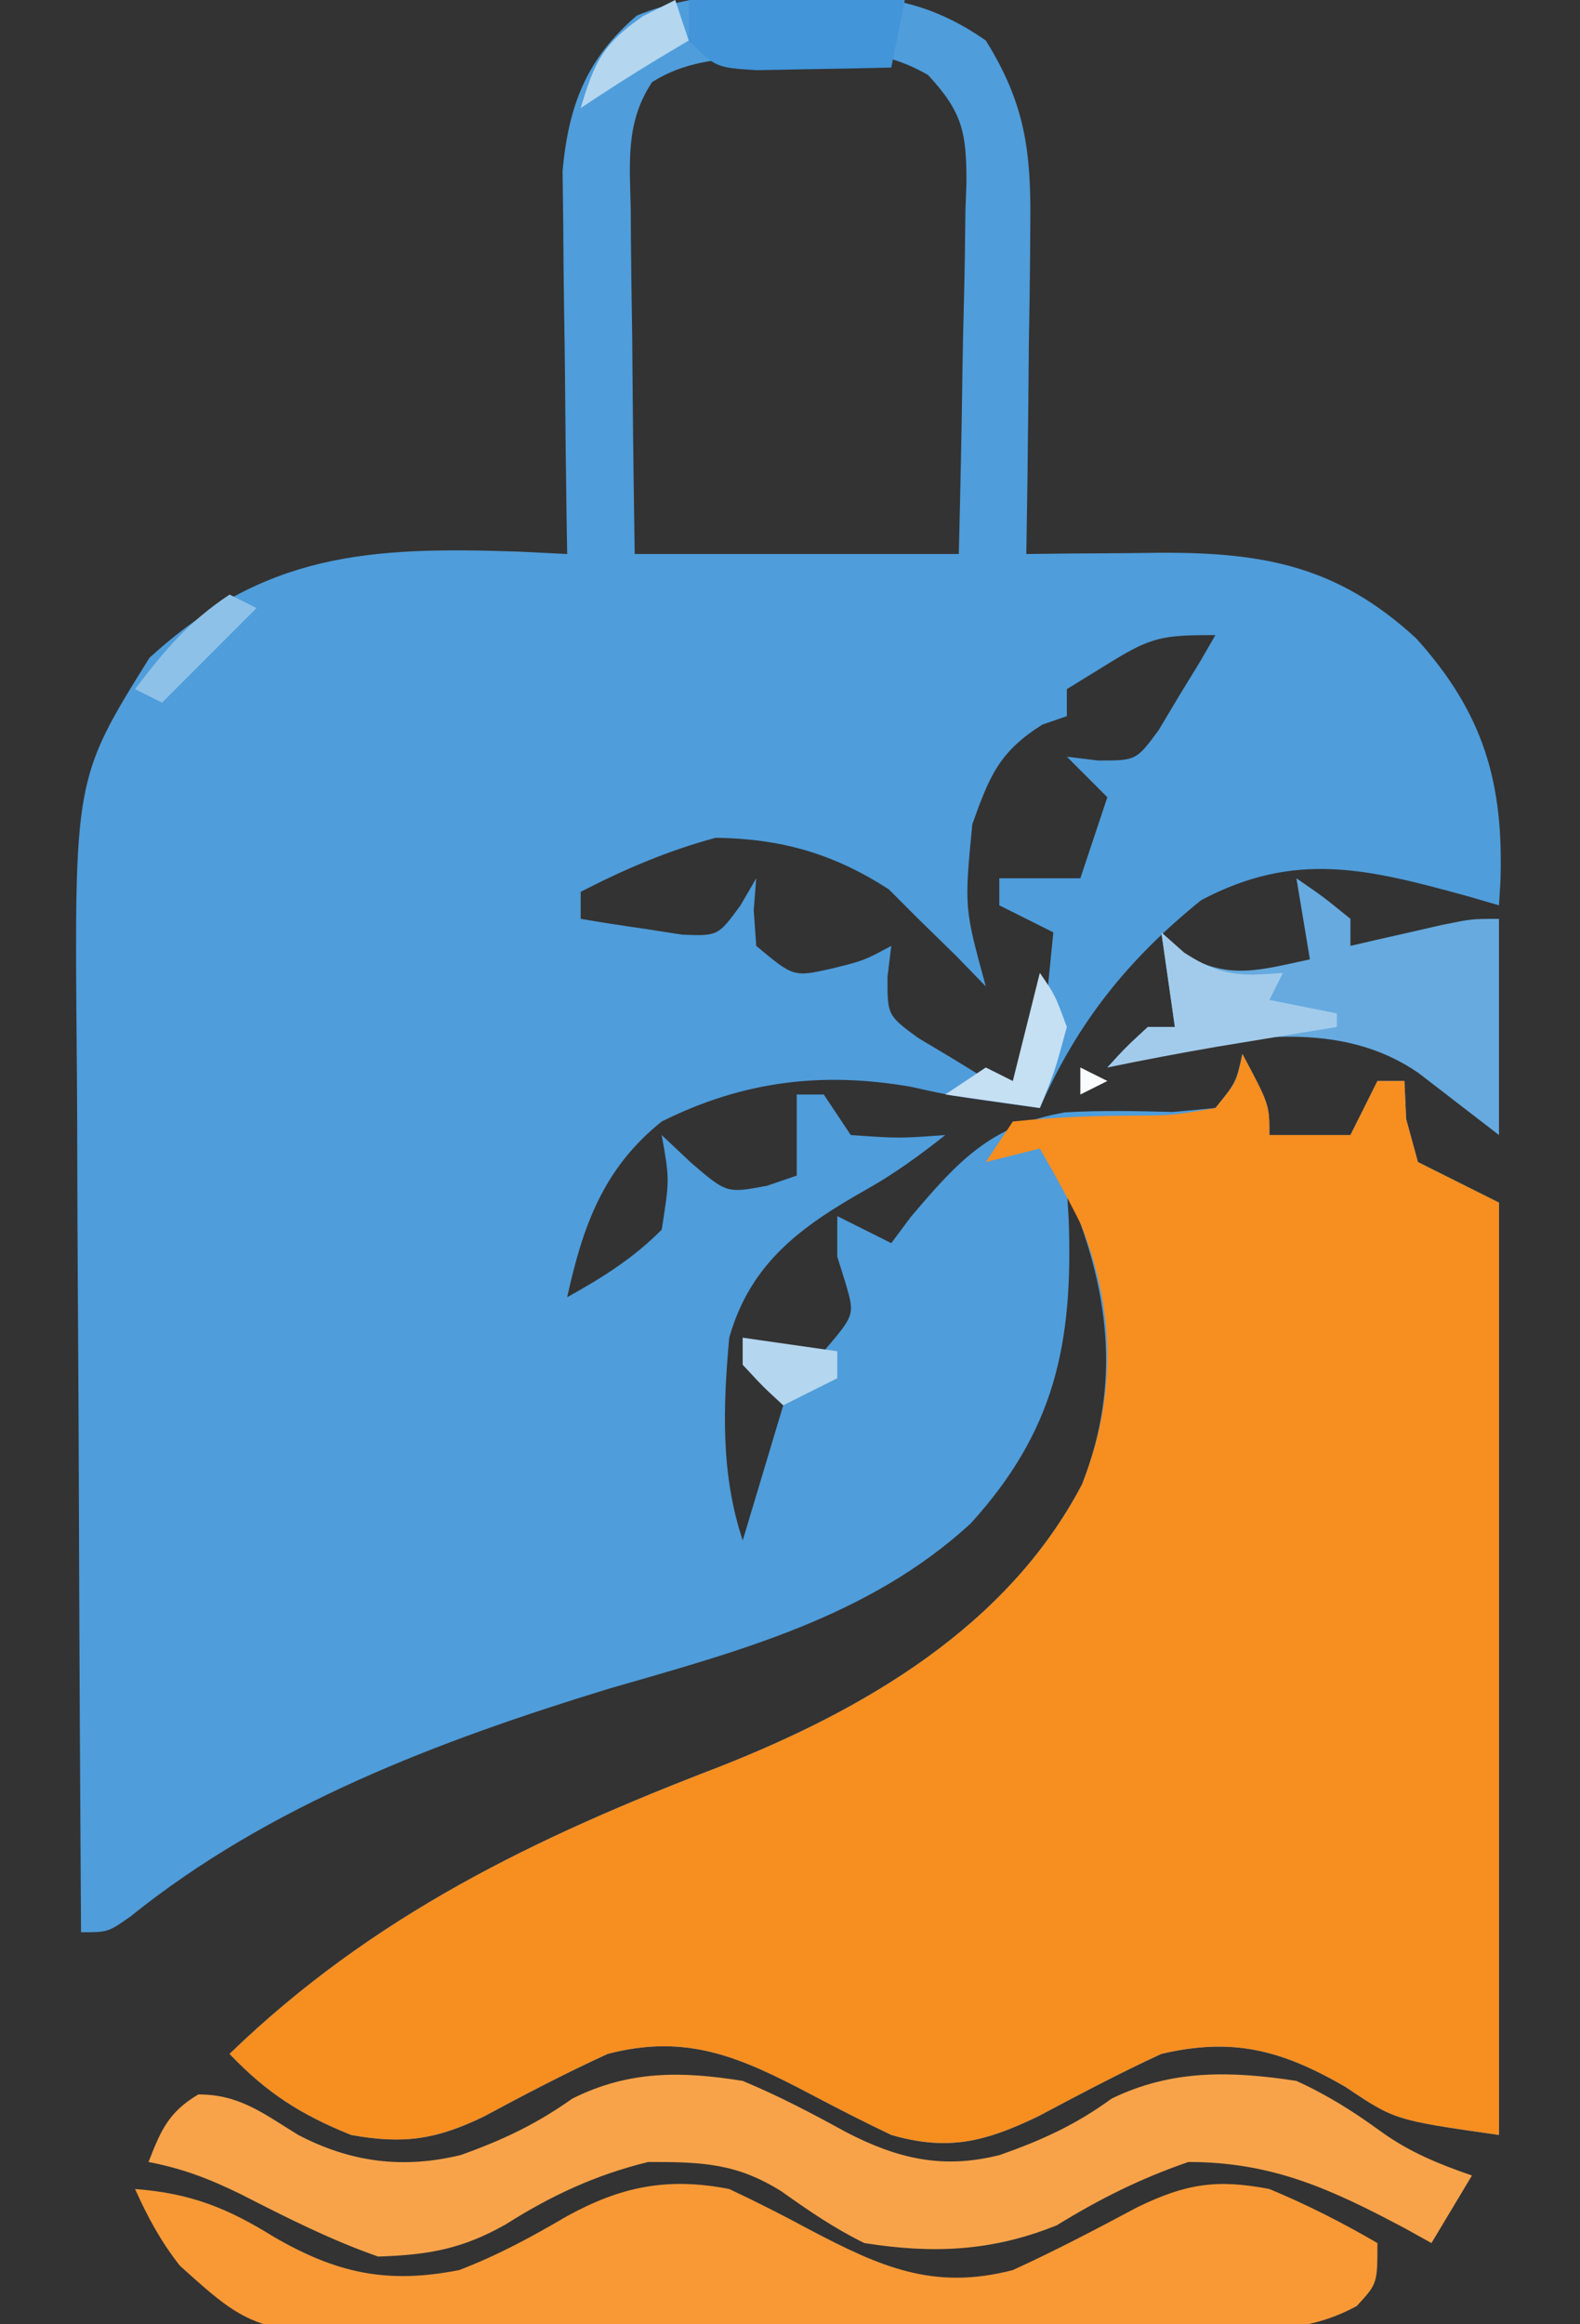 <?xml version="1.0" encoding="UTF-8"?>
<svg version="1.1" xmlns="http://www.w3.org/2000/svg" width="117" height="172">
<rect width="100%" height="100%" fill="#333333" stroke="none"/>
<path d="M0 0 C0.738 -0.012 1.476 -0.023 2.236 -0.035 C7.026 -0.01 10.523 0.555 14.562 3.375 C17.458 8.017 17.921 11.539 17.855 16.961 C17.851 17.663 17.847 18.365 17.843 19.088 C17.826 21.309 17.788 23.529 17.75 25.75 C17.735 27.264 17.721 28.779 17.709 30.293 C17.676 33.987 17.624 37.681 17.562 41.375 C19.207 41.357 19.207 41.357 20.885 41.338 C22.338 41.328 23.792 41.318 25.246 41.309 C25.967 41.3 26.688 41.291 27.43 41.282 C35.217 41.244 40.657 42.299 46.438 47.625 C51.439 53.172 52.925 58.318 52.668 65.652 C52.616 66.505 52.616 66.505 52.562 67.375 C51.777 67.147 50.992 66.919 50.184 66.684 C42.878 64.685 37.484 63.294 30.5 67 C25.122 71.348 21.359 76.005 18.562 82.375 C12.009 81.476 12.009 81.476 9.062 80.812 C2.449 79.655 -3.441 80.382 -9.438 83.375 C-13.774 86.84 -15.285 91.135 -16.438 96.375 C-13.85 94.942 -11.523 93.487 -9.438 91.375 C-8.852 87.663 -8.852 87.663 -9.438 84.375 C-8.716 85.056 -7.994 85.736 -7.25 86.438 C-4.617 88.692 -4.617 88.692 -1.625 88.125 C-0.903 87.877 -0.181 87.63 0.562 87.375 C0.562 85.395 0.562 83.415 0.562 81.375 C1.222 81.375 1.883 81.375 2.562 81.375 C3.553 82.86 3.553 82.86 4.562 84.375 C8.146 84.625 8.146 84.625 11.562 84.375 C9.663 85.879 7.773 87.257 5.656 88.441 C0.867 91.149 -2.876 93.854 -4.438 99.375 C-4.897 104.514 -5.079 109.45 -3.438 114.375 C-2.447 111.075 -1.458 107.775 -0.438 104.375 C-1.427 103.385 -2.417 102.395 -3.438 101.375 C-3.438 100.715 -3.438 100.055 -3.438 99.375 C-0.468 99.87 -0.468 99.87 2.562 100.375 C4.861 97.683 4.861 97.683 4.188 95.375 C3.981 94.715 3.775 94.055 3.562 93.375 C3.562 92.385 3.562 91.395 3.562 90.375 C4.883 91.035 6.202 91.695 7.562 92.375 C8.038 91.737 8.514 91.099 9.004 90.441 C12.533 86.276 14.911 83.665 20.43 82.695 C23.112 82.543 25.708 82.595 28.402 82.668 C29.967 82.523 29.967 82.523 31.562 82.375 C33.093 80.481 33.093 80.481 33.562 78.375 C35.562 82.125 35.562 82.125 35.562 84.375 C37.542 84.375 39.523 84.375 41.562 84.375 C42.553 82.395 42.553 82.395 43.562 80.375 C44.222 80.375 44.883 80.375 45.562 80.375 C45.604 81.303 45.645 82.231 45.688 83.188 C45.976 84.239 46.265 85.291 46.562 86.375 C48.542 87.365 50.523 88.355 52.562 89.375 C52.562 112.145 52.562 134.915 52.562 158.375 C44.846 157.273 44.846 157.273 41.188 154.812 C36.503 152.111 32.898 151.126 27.562 152.375 C24.441 153.808 21.437 155.408 18.402 157.016 C14.491 158.888 11.763 159.582 7.562 158.375 C5.562 157.418 3.585 156.413 1.625 155.375 C-3.628 152.614 -7.549 150.849 -13.438 152.375 C-16.577 153.809 -19.6 155.395 -22.641 157.027 C-26.172 158.729 -28.578 159.07 -32.438 158.375 C-36.175 156.866 -38.686 155.264 -41.438 152.375 C-30.844 142.134 -18.79 136.355 -5.191 131.139 C5.523 126.923 16.173 120.76 21.691 110.219 C24.629 102.736 23.692 95.638 20.562 88.375 C20.609 89.137 20.655 89.899 20.703 90.684 C21.023 99.822 19.678 106.265 13.438 113.125 C5.868 120.069 -3.787 122.585 -13.438 125.375 C-25.958 129.217 -38.506 133.94 -48.773 142.203 C-50.438 143.375 -50.438 143.375 -52.438 143.375 C-52.507 132.987 -52.56 122.598 -52.593 112.21 C-52.609 107.385 -52.63 102.561 -52.664 97.736 C-52.697 93.074 -52.714 88.413 -52.722 83.751 C-52.728 81.978 -52.738 80.206 -52.755 78.433 C-52.935 57.992 -52.935 57.992 -47.375 49.062 C-38.866 41.278 -31.093 40.817 -20.023 41.199 C-18.84 41.257 -17.657 41.315 -16.438 41.375 C-16.453 40.437 -16.469 39.499 -16.485 38.533 C-16.536 35.033 -16.574 31.533 -16.602 28.033 C-16.617 26.522 -16.638 25.01 -16.664 23.5 C-16.7 21.32 -16.717 19.141 -16.73 16.961 C-16.746 15.652 -16.762 14.343 -16.778 12.994 C-16.322 8.144 -15.006 4.72 -11.277 1.523 C-7.439 -0.029 -4.102 -0.064 0 0 Z M-0.562 4.438 C-1.278 4.478 -1.993 4.519 -2.73 4.561 C-5.456 4.772 -7.797 4.973 -10.145 6.446 C-12.133 9.412 -11.806 12.442 -11.73 15.887 C-11.726 16.615 -11.722 17.343 -11.718 18.093 C-11.701 20.417 -11.663 22.739 -11.625 25.062 C-11.61 26.639 -11.596 28.215 -11.584 29.791 C-11.553 33.653 -11.495 37.513 -11.438 41.375 C-3.518 41.375 4.402 41.375 12.562 41.375 C12.677 36.747 12.777 32.124 12.837 27.496 C12.862 25.922 12.896 24.349 12.94 22.776 C13 20.512 13.029 18.249 13.051 15.984 C13.077 15.283 13.102 14.582 13.129 13.86 C13.131 10.163 12.829 8.661 10.275 5.917 C6.605 3.831 3.499 4.049 -0.562 4.438 Z M23.812 49.375 C22.74 50.035 21.668 50.695 20.562 51.375 C20.562 52.035 20.562 52.695 20.562 53.375 C19.964 53.581 19.366 53.788 18.75 54 C15.547 56.013 14.835 57.813 13.562 61.375 C12.966 67.548 12.966 67.548 14.562 73.375 C13.841 72.632 13.119 71.89 12.375 71.125 C11.447 70.218 10.519 69.31 9.562 68.375 C8.841 67.653 8.119 66.931 7.375 66.188 C3.285 63.551 -0.562 62.445 -5.438 62.375 C-8.983 63.33 -12.177 64.696 -15.438 66.375 C-15.438 67.035 -15.438 67.695 -15.438 68.375 C-13.838 68.651 -12.232 68.895 -10.625 69.125 C-9.732 69.264 -8.838 69.403 -7.918 69.547 C-5.27 69.649 -5.27 69.649 -3.613 67.391 C-3.225 66.725 -2.837 66.06 -2.438 65.375 C-2.499 66.159 -2.561 66.942 -2.625 67.75 C-2.563 68.616 -2.501 69.483 -2.438 70.375 C0.324 72.686 0.324 72.686 3.125 72.062 C5.544 71.463 5.544 71.463 7.562 70.375 C7.423 71.51 7.423 71.51 7.281 72.668 C7.274 75.511 7.274 75.511 9.531 77.176 C10.367 77.675 11.202 78.174 12.062 78.688 C13.315 79.455 13.315 79.455 14.594 80.238 C15.243 80.613 15.893 80.989 16.562 81.375 C18.11 78.581 18.87 76.299 19.188 73.125 C19.373 71.269 19.373 71.269 19.562 69.375 C18.242 68.715 16.922 68.055 15.562 67.375 C15.562 66.715 15.562 66.055 15.562 65.375 C17.543 65.375 19.523 65.375 21.562 65.375 C22.223 63.395 22.883 61.415 23.562 59.375 C22.573 58.385 21.582 57.395 20.562 56.375 C21.319 56.468 22.076 56.561 22.855 56.656 C25.699 56.664 25.699 56.664 27.363 54.406 C27.862 53.571 28.361 52.736 28.875 51.875 C29.643 50.622 29.643 50.622 30.426 49.344 C30.801 48.694 31.176 48.044 31.562 47.375 C27.696 47.375 26.872 47.492 23.812 49.375 Z M18.562 84.375 C19.562 86.375 19.562 86.375 19.562 86.375 Z " fill="#4F9DDB" transform="translate(58.438,-0.375)"/>
<path d="M0 0 C2 3.75 2 3.75 2 6 C3.98 6 5.96 6 8 6 C8.66 4.68 9.32 3.36 10 2 C10.66 2 11.32 2 12 2 C12.041 2.928 12.082 3.856 12.125 4.812 C12.414 5.864 12.703 6.916 13 8 C14.98 8.99 16.96 9.98 19 11 C19 33.77 19 56.54 19 80 C11.284 78.898 11.284 78.898 7.625 76.438 C2.941 73.736 -0.665 72.751 -6 74 C-9.122 75.433 -12.125 77.033 -15.16 78.641 C-19.071 80.513 -21.8 81.207 -26 80 C-28 79.043 -29.978 78.038 -31.938 77 C-37.191 74.239 -41.111 72.474 -47 74 C-50.14 75.434 -53.162 77.02 -56.203 78.652 C-59.734 80.354 -62.141 80.695 -66 80 C-69.737 78.491 -72.249 76.889 -75 74 C-64.407 63.759 -52.353 57.98 -38.754 52.764 C-28.04 48.548 -17.39 42.385 -11.871 31.844 C-9.344 25.407 -9.385 19.018 -11.969 12.59 C-12.907 10.689 -13.945 8.838 -15 7 C-16.32 7.33 -17.64 7.66 -19 8 C-18.34 7.01 -17.68 6.02 -17 5 C-13.77 4.648 -10.653 4.564 -7.41 4.561 C-5.163 4.537 -5.163 4.537 -2 4 C-0.442 2.094 -0.442 2.094 0 0 Z " fill="#F78E20" transform="translate(92,78)"/>
<path d="M0 0 C4.137 0.318 6.852 1.413 10.312 3.562 C14.971 6.251 18.694 7.044 24 6 C26.839 4.918 29.385 3.535 32 2 C36.025 -0.204 39.466 -0.885 44 0 C46.008 0.94 47.986 1.946 49.938 3 C55.191 5.761 59.111 7.526 65 6 C68.141 4.566 71.166 2.978 74.211 1.352 C77.797 -0.386 80.079 -0.754 84 0 C86.78 1.156 89.399 2.486 92 4 C92 7 92 7 90.468 8.66 C87.164 10.454 84.18 10.443 80.513 10.436 C79.764 10.446 79.016 10.456 78.244 10.466 C75.772 10.495 73.301 10.501 70.828 10.504 C69.104 10.514 67.38 10.524 65.656 10.534 C62.042 10.552 58.427 10.558 54.812 10.556 C50.194 10.556 45.577 10.597 40.96 10.648 C37.397 10.682 33.836 10.688 30.273 10.686 C28.572 10.69 26.87 10.703 25.169 10.726 C9.144 10.925 9.144 10.925 3.323 5.679 C1.905 3.88 0.94 2.084 0 0 Z " fill="#F89936" transform="translate(10,162)"/>
<path d="M0 0 C2.676 1.111 5.151 2.418 7.691 3.809 C11.494 5.771 14.832 6.55 19.031 5.484 C22.124 4.399 24.656 3.251 27.312 1.312 C31.752 -0.856 36.168 -0.745 41 0 C43.314 1.054 45.22 2.262 47.273 3.754 C49.377 5.272 51.555 6.159 54 7 C53.01 8.65 52.02 10.3 51 12 C50.371 11.651 49.742 11.301 49.094 10.941 C43.609 8.026 39.258 6 33 6 C29.437 7.229 26.456 8.72 23.25 10.688 C18.47 12.618 14.083 12.805 9 12 C6.783 10.905 4.903 9.627 2.895 8.191 C-0.474 6.073 -3.013 6 -7 6 C-10.894 6.954 -14.185 8.483 -17.562 10.625 C-20.812 12.458 -23.272 12.871 -27 13 C-30.595 11.739 -33.798 10.103 -37.188 8.375 C-39.517 7.236 -41.473 6.486 -44 6 C-43.093 3.656 -42.508 2.301 -40.312 1 C-37.245 1 -35.473 2.433 -32.918 3.996 C-29.03 6.031 -25.157 6.523 -20.891 5.488 C-17.816 4.396 -15.292 3.207 -12.625 1.312 C-8.452 -0.774 -4.566 -0.737 0 0 Z " fill="#F8A34A" transform="translate(55,154)"/>
<path d="M0 0 C2 1.375 2 1.375 4 3 C4 3.66 4 4.32 4 5 C4.94 4.783 4.94 4.783 5.898 4.562 C7.124 4.284 7.124 4.284 8.375 4 C9.187 3.814 9.999 3.629 10.836 3.438 C13 3 13 3 15 3 C15 8.28 15 13.56 15 19 C13.014 17.47 11.029 15.94 9.043 14.41 C4.082 10.986 -1.863 11.456 -7.59 12.449 C-9.739 12.928 -11.872 13.437 -14 14 C-12.625 12.5 -12.625 12.5 -11 11 C-10.34 11 -9.68 11 -9 11 C-9.33 8.69 -9.66 6.38 -10 4 C-9.484 4.516 -8.969 5.031 -8.438 5.562 C-5.029 7.573 -2.769 6.797 1 6 C0.67 4.02 0.34 2.04 0 0 Z " fill="#66AADF" transform="translate(96,65)"/>
<path d="M0 0 C5.28 0 10.56 0 16 0 C15.67 1.65 15.34 3.3 15 5 C12.875 5.054 10.75 5.093 8.625 5.125 C6.85 5.16 6.85 5.16 5.039 5.195 C2 5 2 5 0 3 C0 2.01 0 1.02 0 0 Z " fill="#4195D8" transform="translate(51,0)"/>
<path d="M0 0 C0.835 0.743 0.835 0.743 1.688 1.5 C4.382 3.248 5.854 3.262 9 3 C8.67 3.66 8.34 4.32 8 5 C9.65 5.33 11.3 5.66 13 6 C13 6.33 13 6.66 13 7 C11.788 7.199 11.788 7.199 10.551 7.402 C9.482 7.579 8.414 7.756 7.312 7.938 C6.257 8.112 5.201 8.286 4.113 8.465 C1.398 8.932 -1.301 9.444 -4 10 C-2.625 8.5 -2.625 8.5 -1 7 C-0.34 7 0.32 7 1 7 C0.67 4.69 0.34 2.38 0 0 Z " fill="#A2CBEB" transform="translate(86,69)"/>
<path d="M0 0 C1.125 1.625 1.125 1.625 2 4 C1.125 7.25 1.125 7.25 0 10 C-2.31 9.67 -4.62 9.34 -7 9 C-6.01 8.34 -5.02 7.68 -4 7 C-3.34 7.33 -2.68 7.66 -2 8 C-1.34 5.36 -0.68 2.72 0 0 Z " fill="#C5DFF3" transform="translate(77,72)"/>
<path d="M0 0 C0.33 0.99 0.66 1.98 1 3 C0.237 3.454 -0.526 3.908 -1.312 4.375 C-3.236 5.538 -5.129 6.753 -7 8 C-5.988 4.597 -5.352 3.243 -2.375 1.188 C-1.591 0.796 -0.807 0.404 0 0 Z " fill="#B4D6EF" transform="translate(50,0)"/>
<path d="M0 0 C0.66 0.33 1.32 0.66 2 1 C-0.31 3.31 -2.62 5.62 -5 8 C-5.66 7.67 -6.32 7.34 -7 7 C-4.781 4.092 -3.07 2.047 0 0 Z " fill="#8EC1E8" transform="translate(17,44)"/>
<path d="M0 0 C2.31 0.33 4.62 0.66 7 1 C7 1.66 7 2.32 7 3 C5.02 3.99 5.02 3.99 3 5 C1.5 3.625 1.5 3.625 0 2 C0 1.34 0 0.68 0 0 Z " fill="#B4D6EF" transform="translate(55,99)"/>
<path d="M0 0 C0.99 0.495 0.99 0.495 2 1 C1.01 1.495 1.01 1.495 0 2 C0 1.34 0 0.68 0 0 Z " fill="#FBFCFE" transform="translate(80,79)"/>
<path d="" fill="#FFFFFF" transform="translate(0,0)"/>
</svg>
